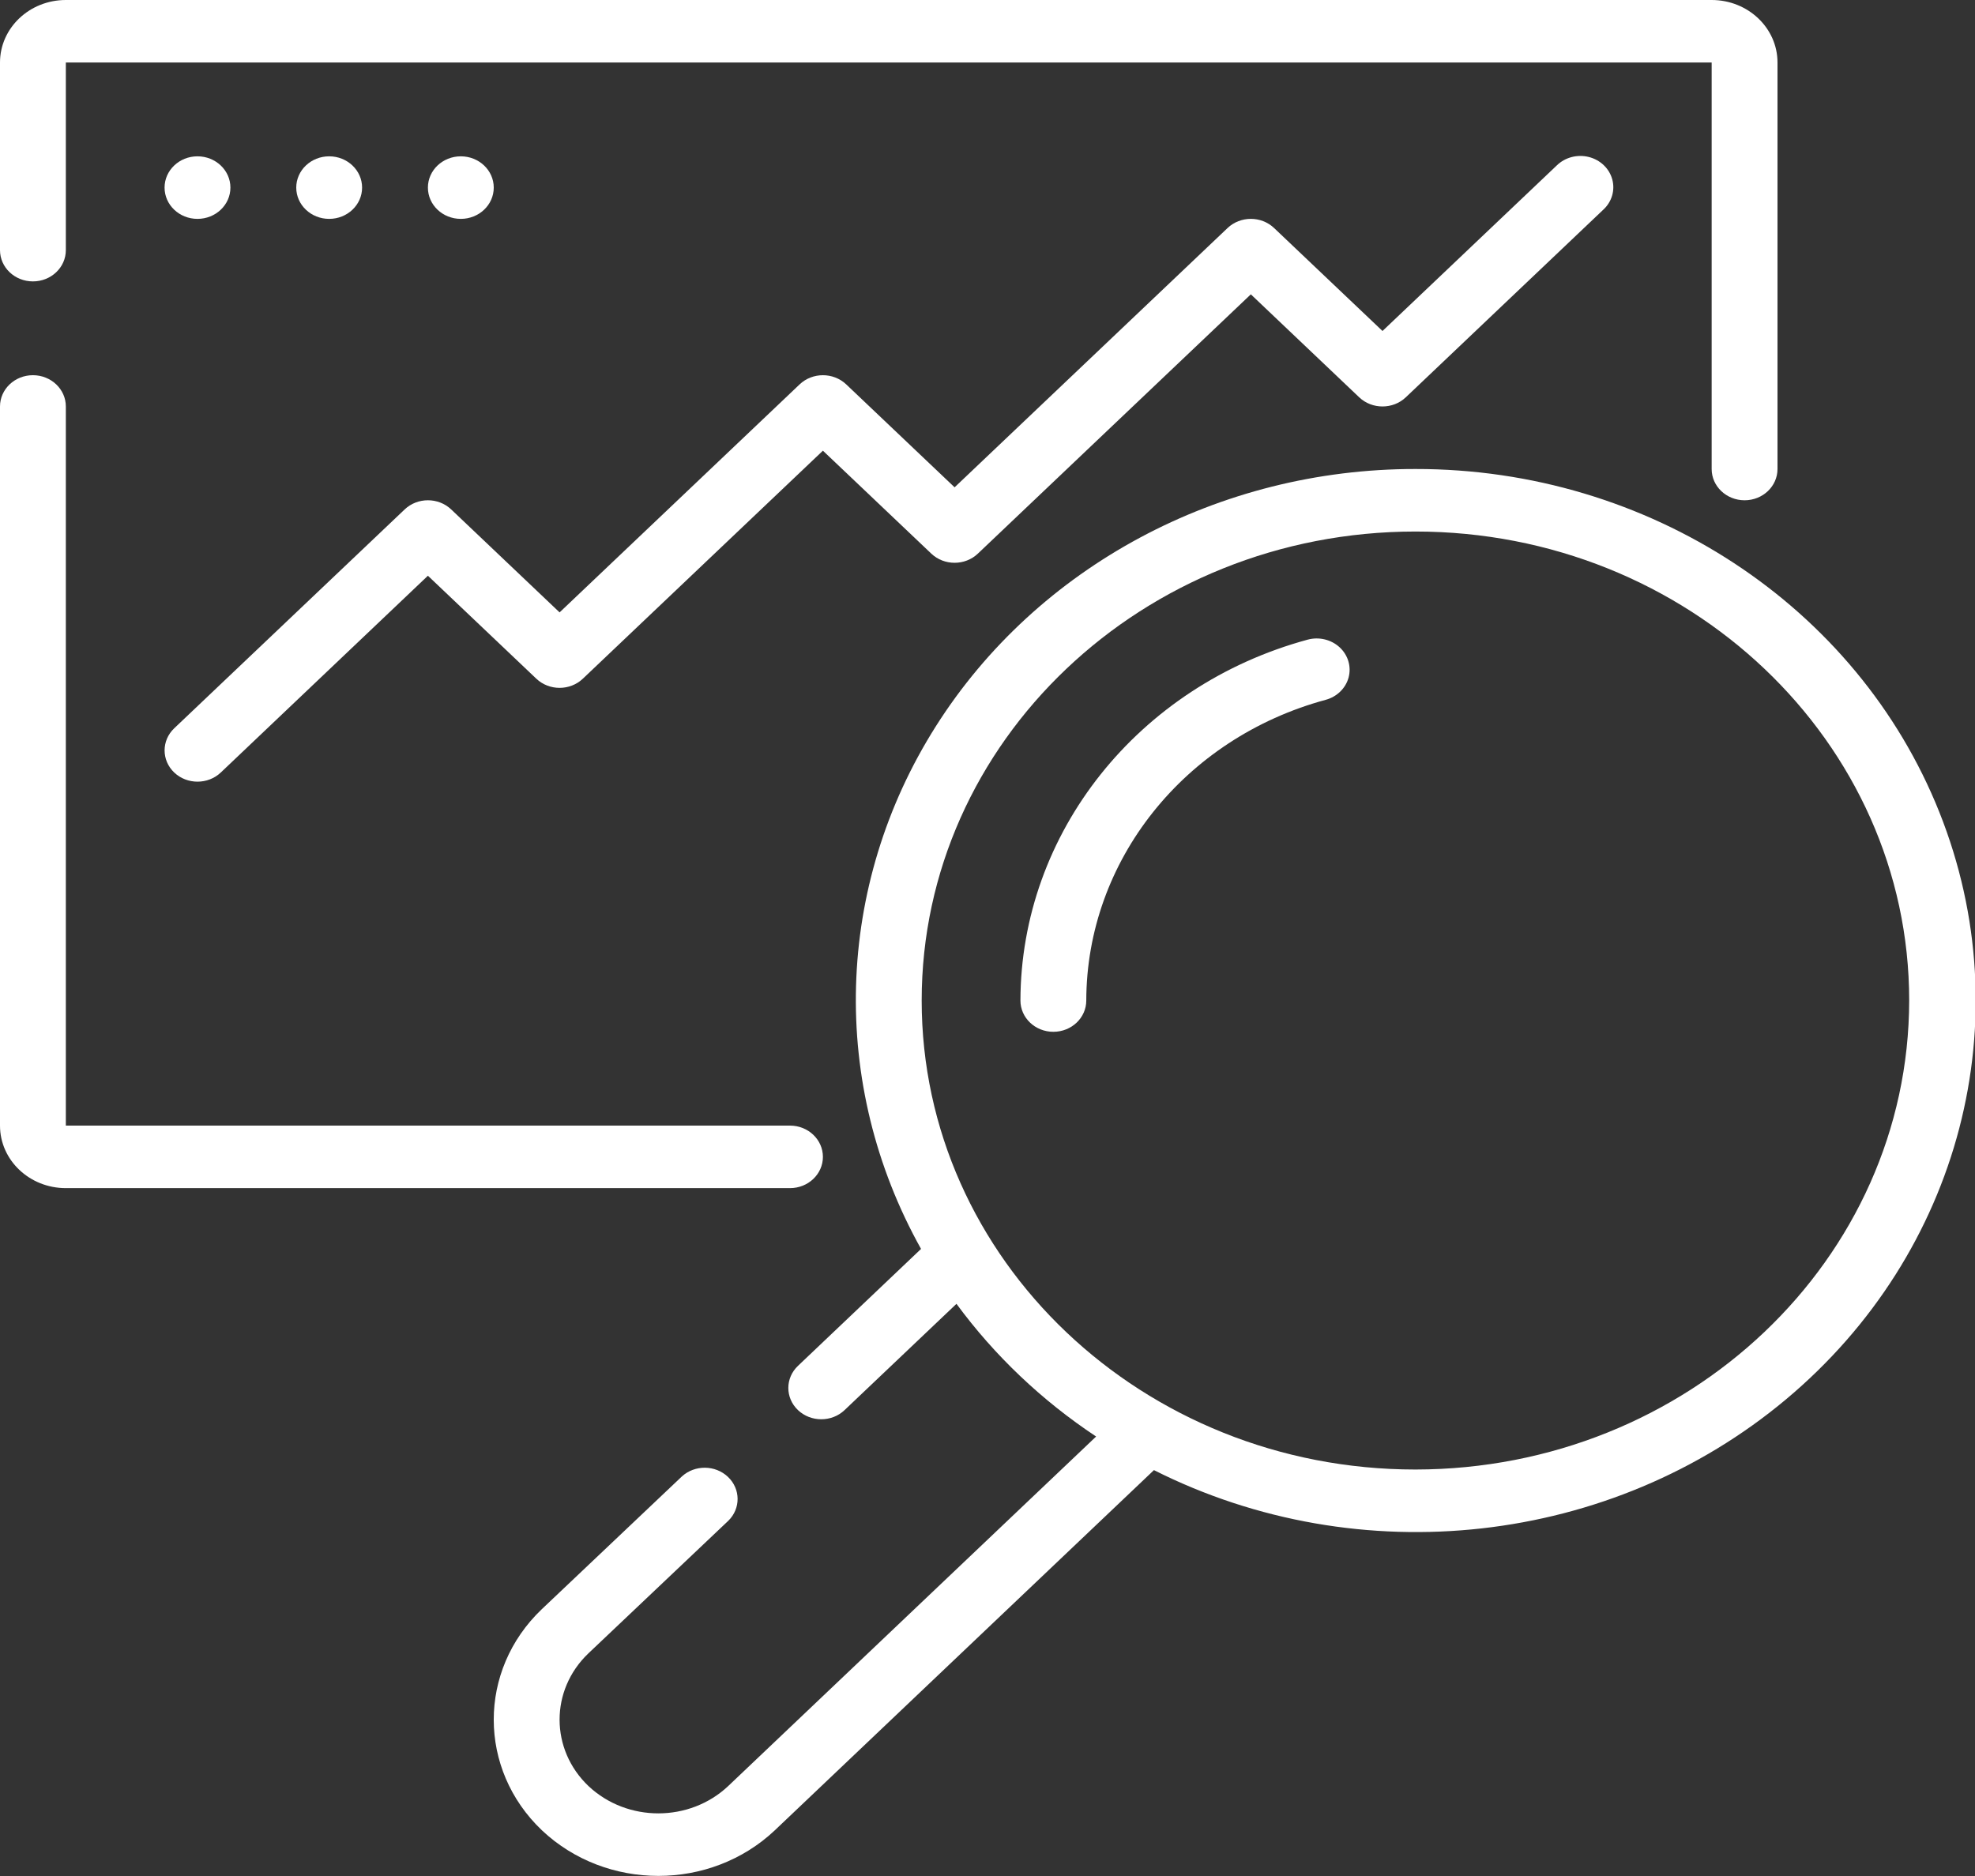 <svg width="80" height="76" viewBox="0 0 80 76" fill="none" xmlns="http://www.w3.org/2000/svg">
<rect x="0" y="0" width="80" height="76" fill="#333333" stroke="none"/>
<path d="M0 45.6C0 46.999 1.194 48.133 2.667 48.133H32C32.736 48.133 33.333 47.566 33.333 46.867C33.333 46.167 32.736 45.6 32 45.6H2.667V16.467C2.667 15.767 2.07 15.2 1.333 15.2C0.597 15.2 0 15.767 0 16.467V45.6Z" fill="white"/>
<path d="M0 10.133C0 10.833 0.597 11.4 1.333 11.4C2.07 11.4 2.667 10.833 2.667 10.133V2.533H69.333V19C69.333 19.7 69.93 20.267 70.667 20.267C71.403 20.267 72 19.7 72 19V2.533C72 1.134 70.806 0 69.333 0H2.667C1.194 0 0 1.134 0 2.533V10.133Z" fill="white"/>
<path d="M7.999 8.867C8.736 8.867 9.333 8.3 9.333 7.6C9.333 6.9 8.736 6.333 7.999 6.333C7.263 6.333 6.666 6.9 6.666 7.6C6.666 8.3 7.263 8.867 7.999 8.867Z" fill="white"/>
<path d="M13.333 8.867C14.07 8.867 14.667 8.3 14.667 7.6C14.667 6.9 14.07 6.333 13.333 6.333C12.597 6.333 12 6.9 12 7.6C12 8.3 12.597 8.867 13.333 8.867Z" fill="white"/>
<path d="M18.666 8.867C19.403 8.867 20 8.3 20 7.6C20 6.9 19.403 6.333 18.666 6.333C17.93 6.333 17.333 6.9 17.333 7.6C17.333 8.3 17.93 8.867 18.666 8.867Z" fill="white"/>
<path d="M7.057 31.296C7.578 31.79 8.422 31.79 8.943 31.296L17.333 23.324L21.724 27.495C22.245 27.99 23.089 27.99 23.609 27.495L33.333 18.258L37.724 22.429C38.245 22.923 39.089 22.923 39.609 22.429L50.667 11.924L55.057 16.096C55.578 16.59 56.422 16.59 56.943 16.096L64.943 8.495C65.289 8.177 65.428 7.707 65.306 7.264C65.184 6.821 64.82 6.475 64.354 6.359C63.888 6.243 63.392 6.375 63.057 6.704L56 13.409L51.609 9.238C51.089 8.743 50.245 8.743 49.724 9.238L38.667 19.742L34.276 15.571C33.755 15.077 32.911 15.077 32.391 15.571L22.667 24.809L18.276 20.638C17.755 20.143 16.911 20.143 16.391 20.638L7.057 29.504C6.537 29.999 6.537 30.801 7.057 31.296Z" fill="white"/>
<path d="M57.334 19C49.384 18.993 42.013 22.946 37.912 29.416C33.812 35.886 33.582 43.925 37.308 50.596L32.324 55.332C31.802 55.826 31.802 56.629 32.322 57.125C32.843 57.62 33.688 57.621 34.209 57.127L38.743 52.82C40.281 54.914 42.196 56.734 44.4 58.196L29.497 72.356C27.933 73.829 25.411 73.832 23.843 72.362C22.278 70.877 22.274 68.468 23.835 66.979L29.502 61.608C30.008 61.112 30.002 60.322 29.488 59.832C28.974 59.343 28.143 59.335 27.619 59.815L21.944 65.193C19.348 67.671 19.352 71.677 21.953 74.151C24.563 76.611 28.773 76.611 31.383 74.151L46.742 59.557C55.075 63.755 65.274 62.612 72.35 56.686C79.425 50.76 81.899 41.291 78.559 32.91C75.22 24.529 66.766 18.989 57.334 19ZM57.334 59.533C46.288 59.533 37.334 51.027 37.334 40.533C37.334 30.04 46.288 21.533 57.334 21.533C68.379 21.533 77.334 30.04 77.334 40.533C77.321 51.022 68.374 59.522 57.334 59.533Z" fill="white"/>
<path d="M52.973 25.912C46.097 27.777 41.35 33.74 41.334 40.533C41.334 41.233 41.931 41.8 42.667 41.8C43.404 41.8 44.001 41.233 44.001 40.533C44.013 34.874 47.967 29.906 53.695 28.352C54.154 28.229 54.509 27.883 54.627 27.445C54.744 27.006 54.606 26.541 54.265 26.225C53.924 25.909 53.431 25.79 52.973 25.912Z" fill="white"/>
</svg>
